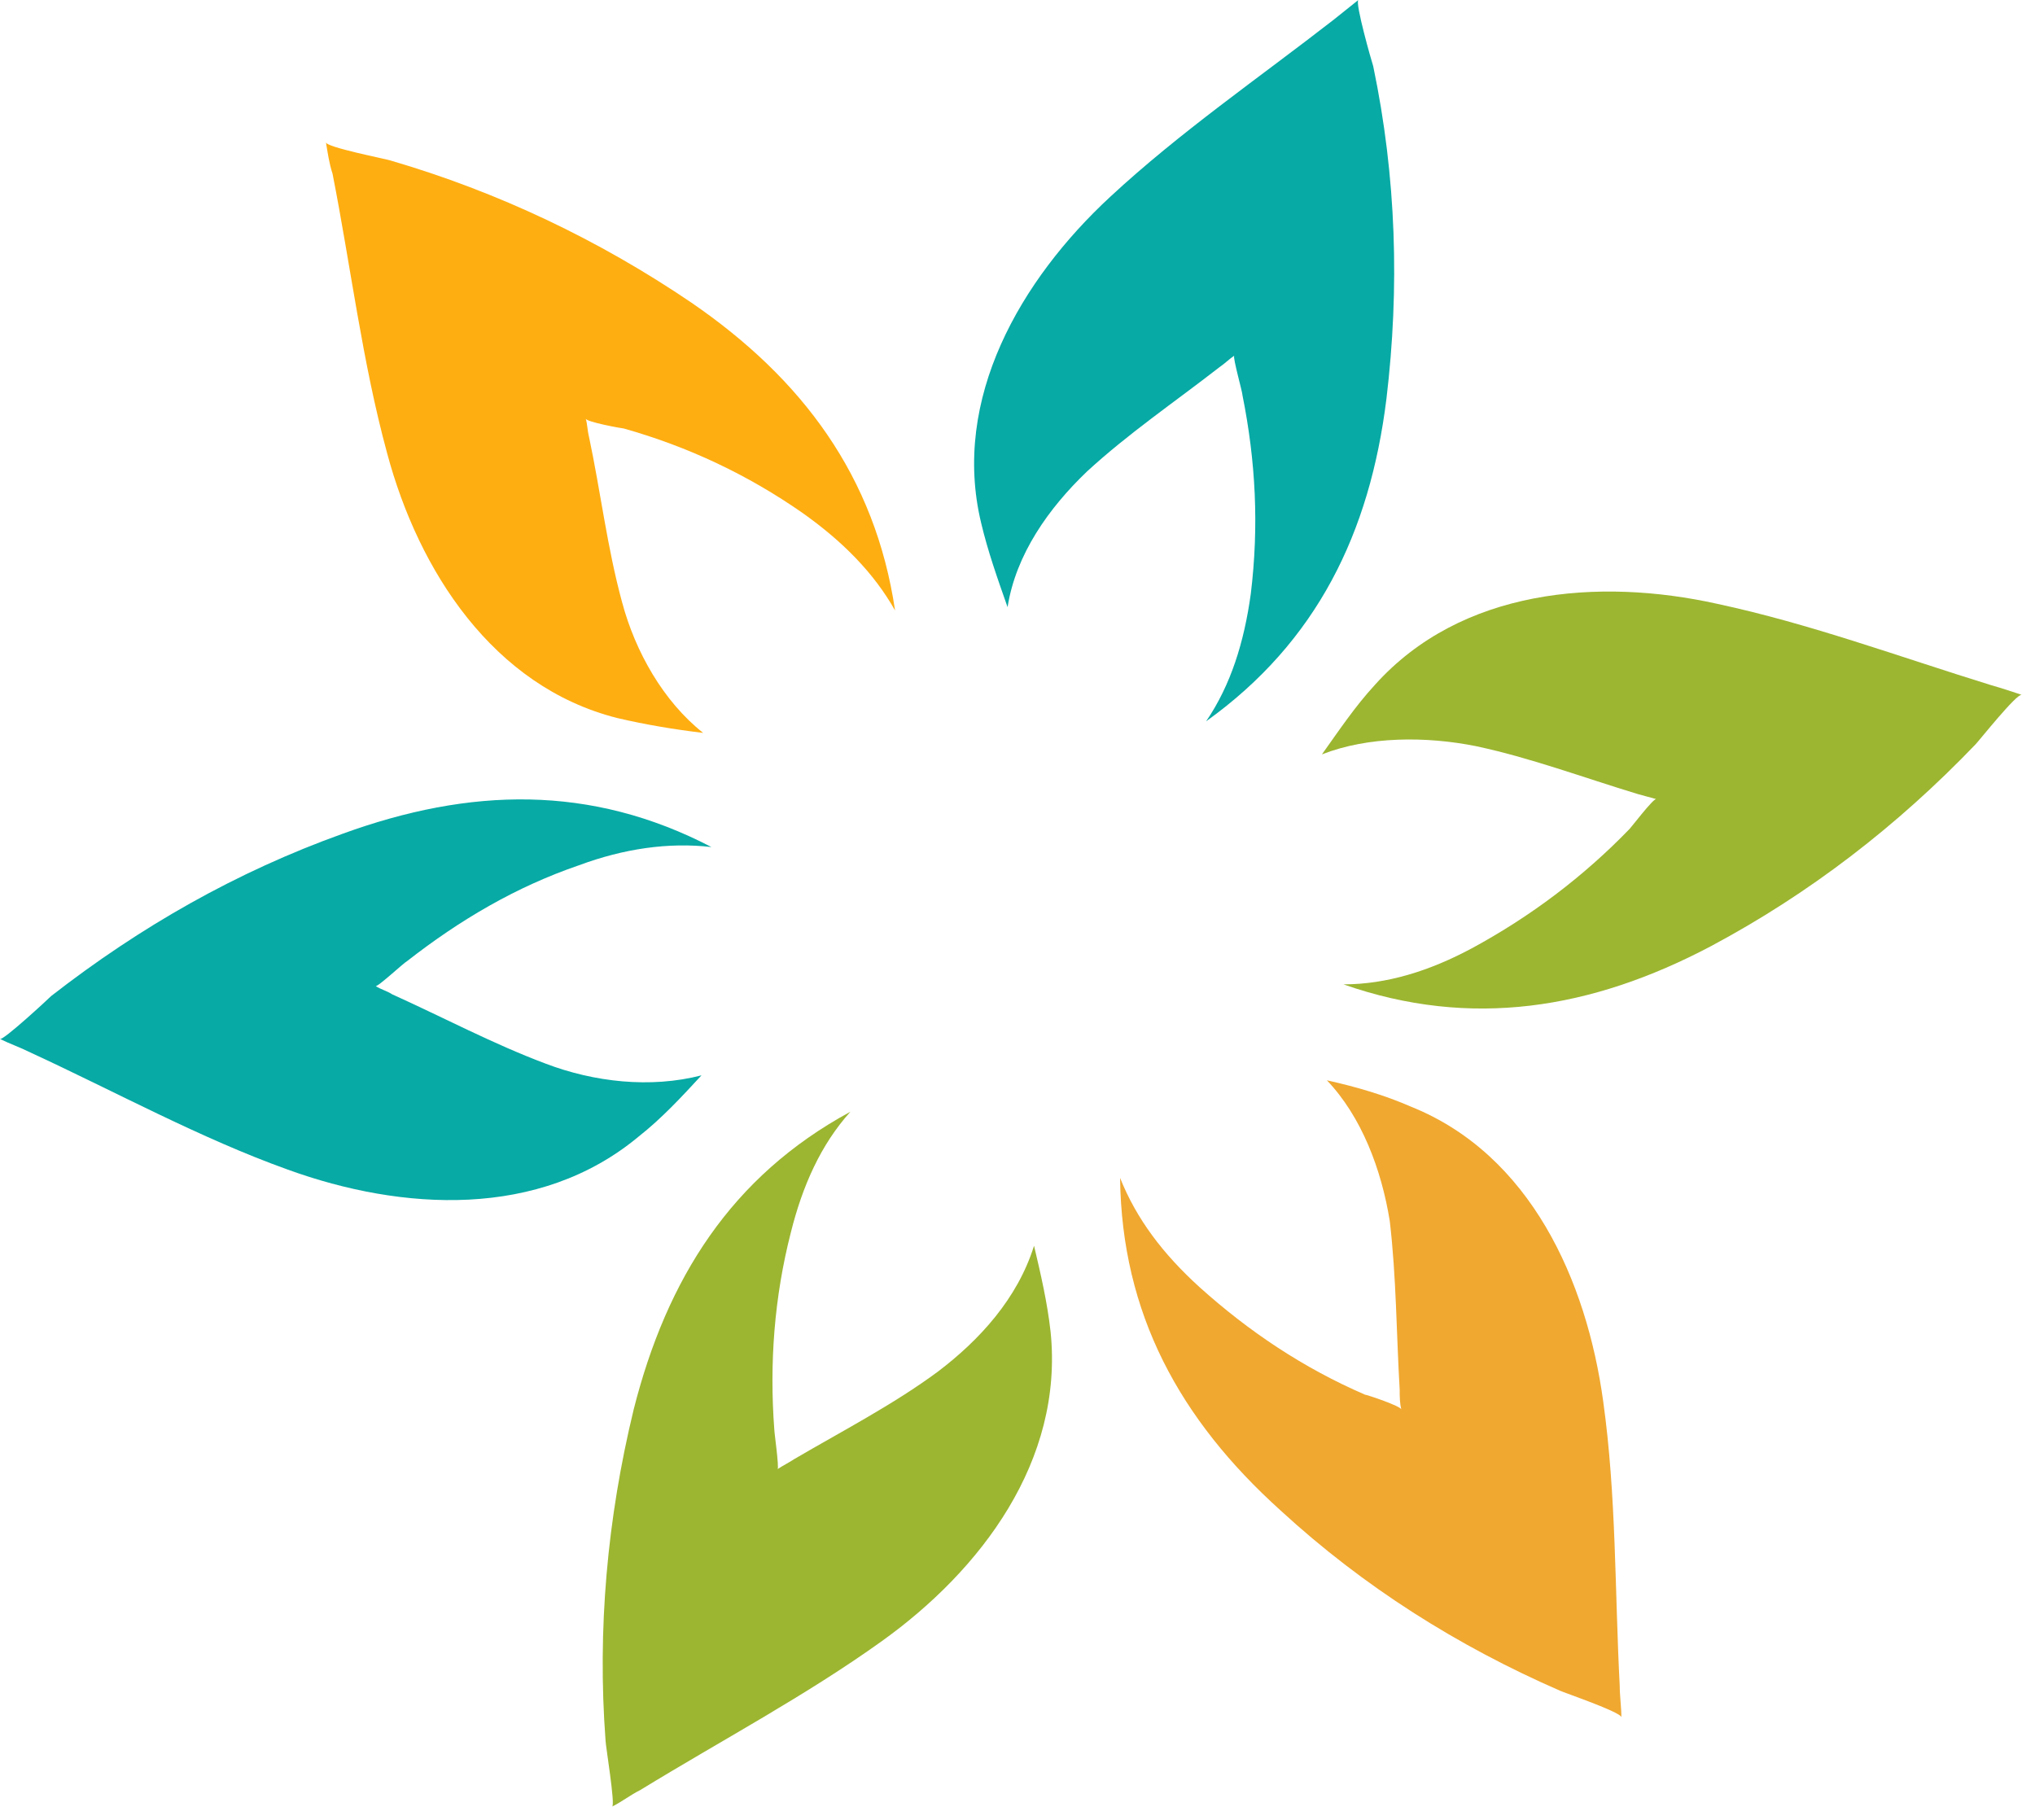 <svg width="123" height="110" viewBox="0 0 123 110" fill="none" xmlns="http://www.w3.org/2000/svg">
<path d="M84 73.8C84.4 77.2 84.4 80.6 84.6 84C84.6 84.4 84.6 84.8 84.7 85.2C84.7 85 82.6 84.3 82.5 84.3C78.8 82.7 75.5 80.5 72.5 77.8C70.3 75.8 68.7 73.7 67.7 71.2C67.8 79.4 71.3 85.8 77.4 91.3C82.4 95.9 88.1 99.5 94.3 102.2C94.5 102.3 98 103.5 98 103.8C98 103.2 97.9 102.5 97.9 101.9C97.6 96.2 97.7 90.4 96.9 84.7C95.9 77.4 92.5 69.8 85.3 66.9C83.7 66.2 82 65.7 80.2 65.3C82.3 67.5 83.5 70.7 84 73.8Z" fill="#F0A830"/>
<path d="M56.7 82.9C54 84.9 50.9 86.5 48 88.2C47.7 88.4 47.3 88.6 47 88.8C47.1 88.7 46.8 86.6 46.8 86.4C46.5 82.4 46.8 78.4 47.8 74.5C48.5 71.7 49.6 69.2 51.4 67.2C44.2 71.1 40.3 77.3 38.3 85.2C36.7 91.8 36.1 98.5 36.6 105.2C36.6 105.5 37.2 109.1 37 109.2C37.6 108.9 38.1 108.5 38.7 108.2C43.6 105.2 48.7 102.5 53.3 99.2C59.3 94.9 64.3 88.3 63.5 80.5C63.3 78.7 62.9 77 62.5 75.3C61.5 78.5 59.2 81 56.7 82.9Z" fill="#9CB631"/>
<path d="M33 64.3C29.8 63.1 26.8 61.5 23.7 60.1C23.4 59.9 23 59.8 22.7 59.6C22.8 59.7 24.4 58.2 24.6 58.1C27.8 55.6 31.2 53.6 35 52.3C37.7 51.3 40.4 50.9 43 51.2C35.7 47.4 28.4 47.6 20.7 50.4C14.3 52.7 8.5 56 3.1 60.2C2.9 60.4 0.2 62.9 0 62.8C0.6 63.1 1.2 63.3 1.8 63.6C7 66 12.1 68.8 17.4 70.7C24.3 73.2 32.6 73.7 38.6 68.7C40 67.6 41.2 66.3 42.4 65C39.3 65.8 35.9 65.4 33 64.3Z" fill="#07AAA5"/>
<path d="M37.6 36.4C36.7 33.1 36.3 29.7 35.6 26.4C35.5 26 35.5 25.6 35.4 25.3C35.4 25.5 37.6 25.9 37.7 25.9C41.6 27 45.2 28.7 48.5 31C50.9 32.7 52.8 34.6 54.1 36.9C52.9 28.8 48.5 22.9 41.8 18.3C36.2 14.5 30.1 11.6 23.6 9.7C23.3 9.6 19.7 8.9 19.7 8.6C19.8 9.2 19.9 9.9 20.1 10.5C21.2 16.1 21.9 21.9 23.4 27.4C25.3 34.5 29.8 41.5 37.3 43.4C39 43.8 40.8 44.1 42.5 44.3C40.1 42.4 38.4 39.4 37.6 36.4Z" fill="#FFAE11"/>
<path d="M65.7 28.5C68.2 26.2 71 24.3 73.7 22.2C74 22 74.3 21.7 74.6 21.5C74.5 21.6 75.1 23.7 75.1 23.9C75.9 27.9 76.1 31.8 75.6 35.9C75.2 38.8 74.4 41.4 72.9 43.6C79.6 38.8 82.8 32.2 83.8 24.1C84.6 17.4 84.4 10.7 83 4C82.9 3.7 81.9 0.2 82.1 0C81.6 0.4 81.1 0.8 80.6 1.2C76.1 4.7 71.3 8 67.1 11.9C61.7 16.9 57.5 24.1 59.3 31.6C59.7 33.3 60.3 35 60.9 36.7C61.4 33.5 63.4 30.7 65.7 28.5Z" fill="#07AAA5"/>
<path d="M89.2 45.1C92.5 45.8 95.7 47 99 48C99.4 48.1 99.7 48.2 100.1 48.3C99.9 48.3 98.6 50 98.5 50.1C95.7 53 92.5 55.4 89 57.3C86.4 58.7 83.8 59.5 81.2 59.5C88.9 62.2 96.2 61 103.4 57.2C109.4 54 114.7 49.9 119.4 45C119.6 44.8 121.9 41.9 122.2 42C121.6 41.8 121 41.6 120.3 41.4C114.8 39.7 109.4 37.7 103.8 36.5C96.6 34.9 88.3 35.6 83.1 41.4C81.9 42.7 80.9 44.2 79.9 45.6C82.7 44.5 86.2 44.5 89.2 45.1Z" fill="#9CB631"/>
</svg>
